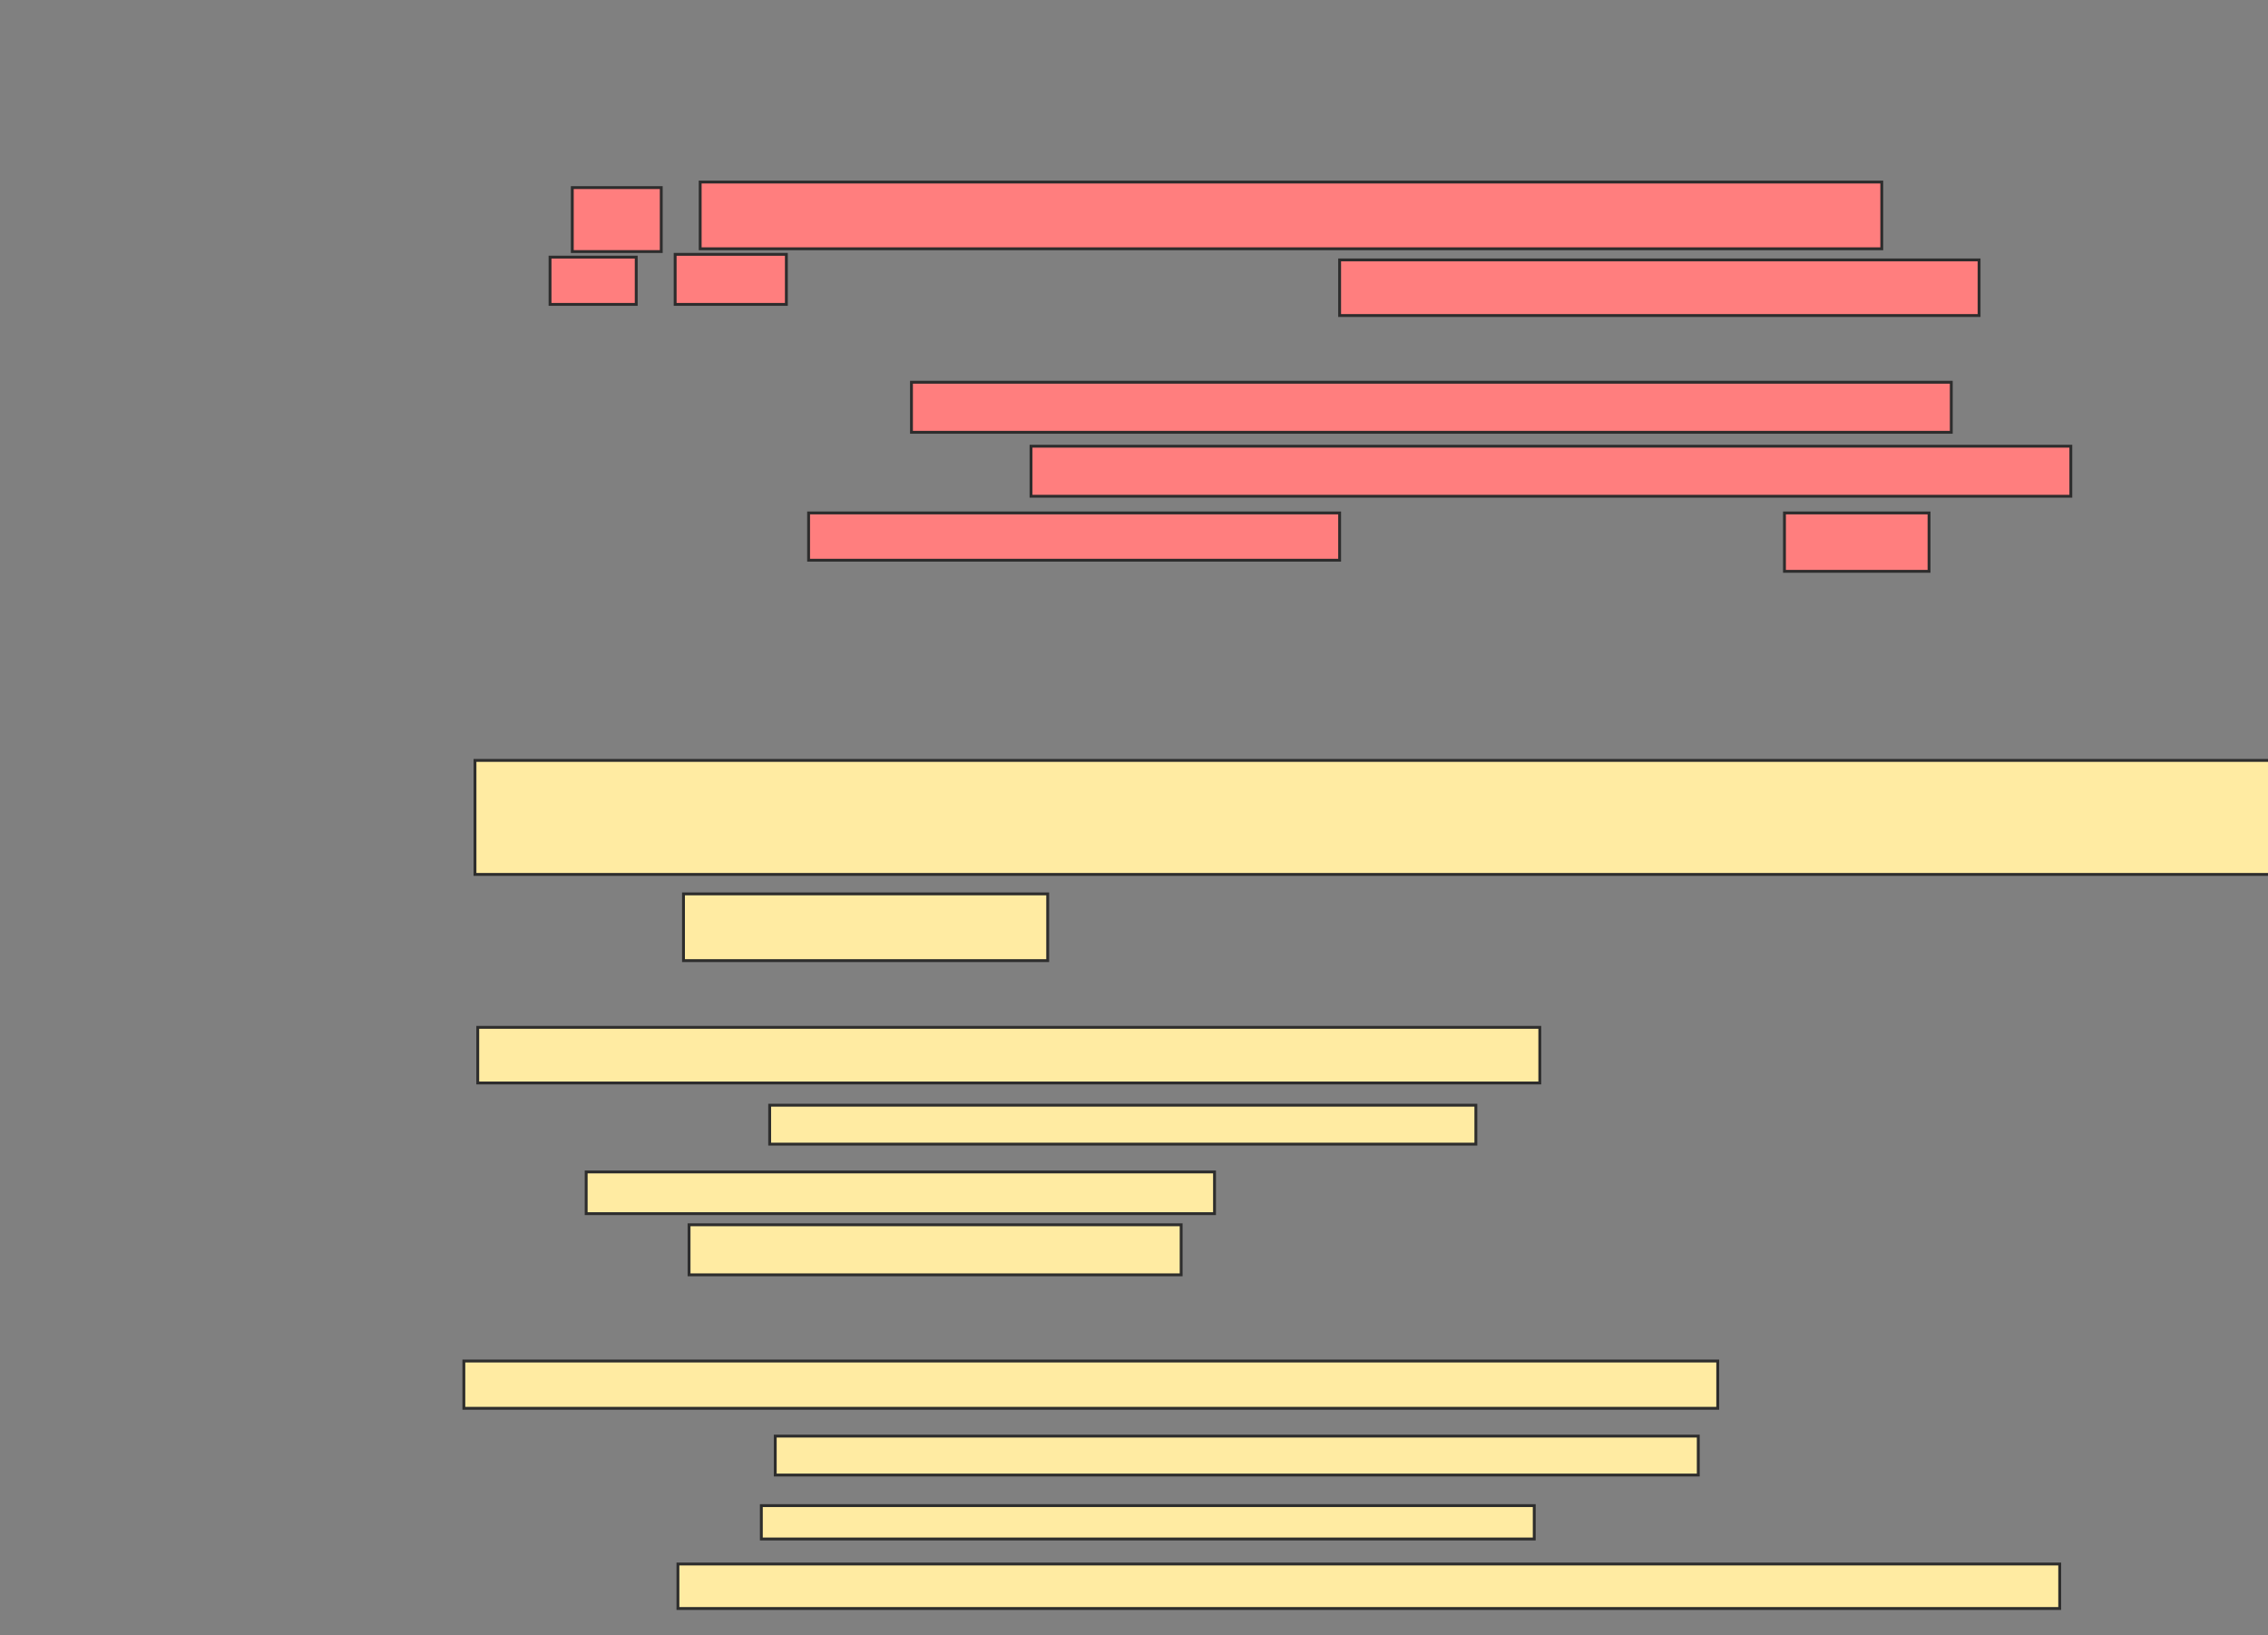 <svg xmlns="http://www.w3.org/2000/svg" width="792" height="571">
 <rect width="100%" height="100%" fill="#808080" stroke="none"/>
 <!-- Created with Image Occlusion Enhanced -->
 <g>
  <title>Labels</title>
 </g>
 <g>
  <title>Masks</title>
  <g id="04170c9adf6b46269b016af5d3906c33-ao-1" class="qshape">
   <rect height="22.33" width="31.068" y="65.505" x="199.845" stroke="#2D2D2D" fill="#FF7E7E" class="qshape"/>
   <rect height="23.301" width="412.621" y="63.563" x="244.505" stroke="#2D2D2D" fill="#FF7E7E" class="qshape"/>
   <rect height="16.505" width="30.097" y="89.777" x="192.078" stroke="#2D2D2D" fill="#FF7E7E" class="qshape"/>
   <rect height="17.476" width="38.835" y="88.806" x="235.767" stroke="#2D2D2D" fill="#FF7E7E" class="qshape"/>
   <rect height="19.417" width="223.301" y="90.748" x="467.806" stroke="#2D2D2D" fill="#FF7E7E" class="qshape"/>
   <rect height="17.476" width="363.107" y="133.466" x="318.291" stroke="#2D2D2D" fill="#FF7E7E" class="qshape"/>
   <rect height="17.476" width="363.107" y="155.796" x="360.039" stroke="#2D2D2D" fill="#FF7E7E" class="qshape"/>
   <rect height="16.505" width="185.437" y="179.097" x="282.369" stroke="#2D2D2D" fill="#FF7E7E" class="qshape"/>
   <rect height="20.388" width="50.485" y="179.097" x="623.146" stroke="#2D2D2D" fill="#FF7E7E" class="qshape"/>
  </g>
  <g id="04170c9adf6b46269b016af5d3906c33-ao-2">
   <rect height="39.806" width="627.184" y="265.505" x="165.864" stroke="#2D2D2D" fill="#FFEBA2"/>
   <rect height="23.301" width="127.184" y="312.107" x="238.68" stroke="#2D2D2D" fill="#FFEBA2"/>
  </g>
  <g id="04170c9adf6b46269b016af5d3906c33-ao-3">
   <rect height="14.563" width="219.417" y="409.194" x="204.699" stroke="#2D2D2D" fill="#FFEBA2"/>
   <rect height="17.476" width="171.845" y="427.641" x="240.621" stroke="#2D2D2D" fill="#FFEBA2"/>
   <rect height="19.417" width="370.874" y="358.709" x="166.835" stroke="#2D2D2D" fill="#FFEBA2"/>
   <rect height="13.592" width="246.602" y="385.893" x="268.777" stroke="#2D2D2D" fill="#FFEBA2"/>
  </g>
  <g id="04170c9adf6b46269b016af5d3906c33-ao-4">
   <rect height="16.505" width="437.864" y="475.214" x="161.981" stroke="#2D2D2D" fill="#FFEBA2"/>
   <rect height="13.592" width="322.33" y="501.427" x="270.718" stroke="#2D2D2D" fill="#FFEBA2"/>
   <rect height="11.65" width="269.903" y="525.699" x="265.864" stroke="#2D2D2D" fill="#FFEBA2"/>
   <rect height="15.534" width="482.524" y="546.087" x="236.738" stroke="#2D2D2D" fill="#FFEBA2"/>
  </g>
 </g>
</svg>